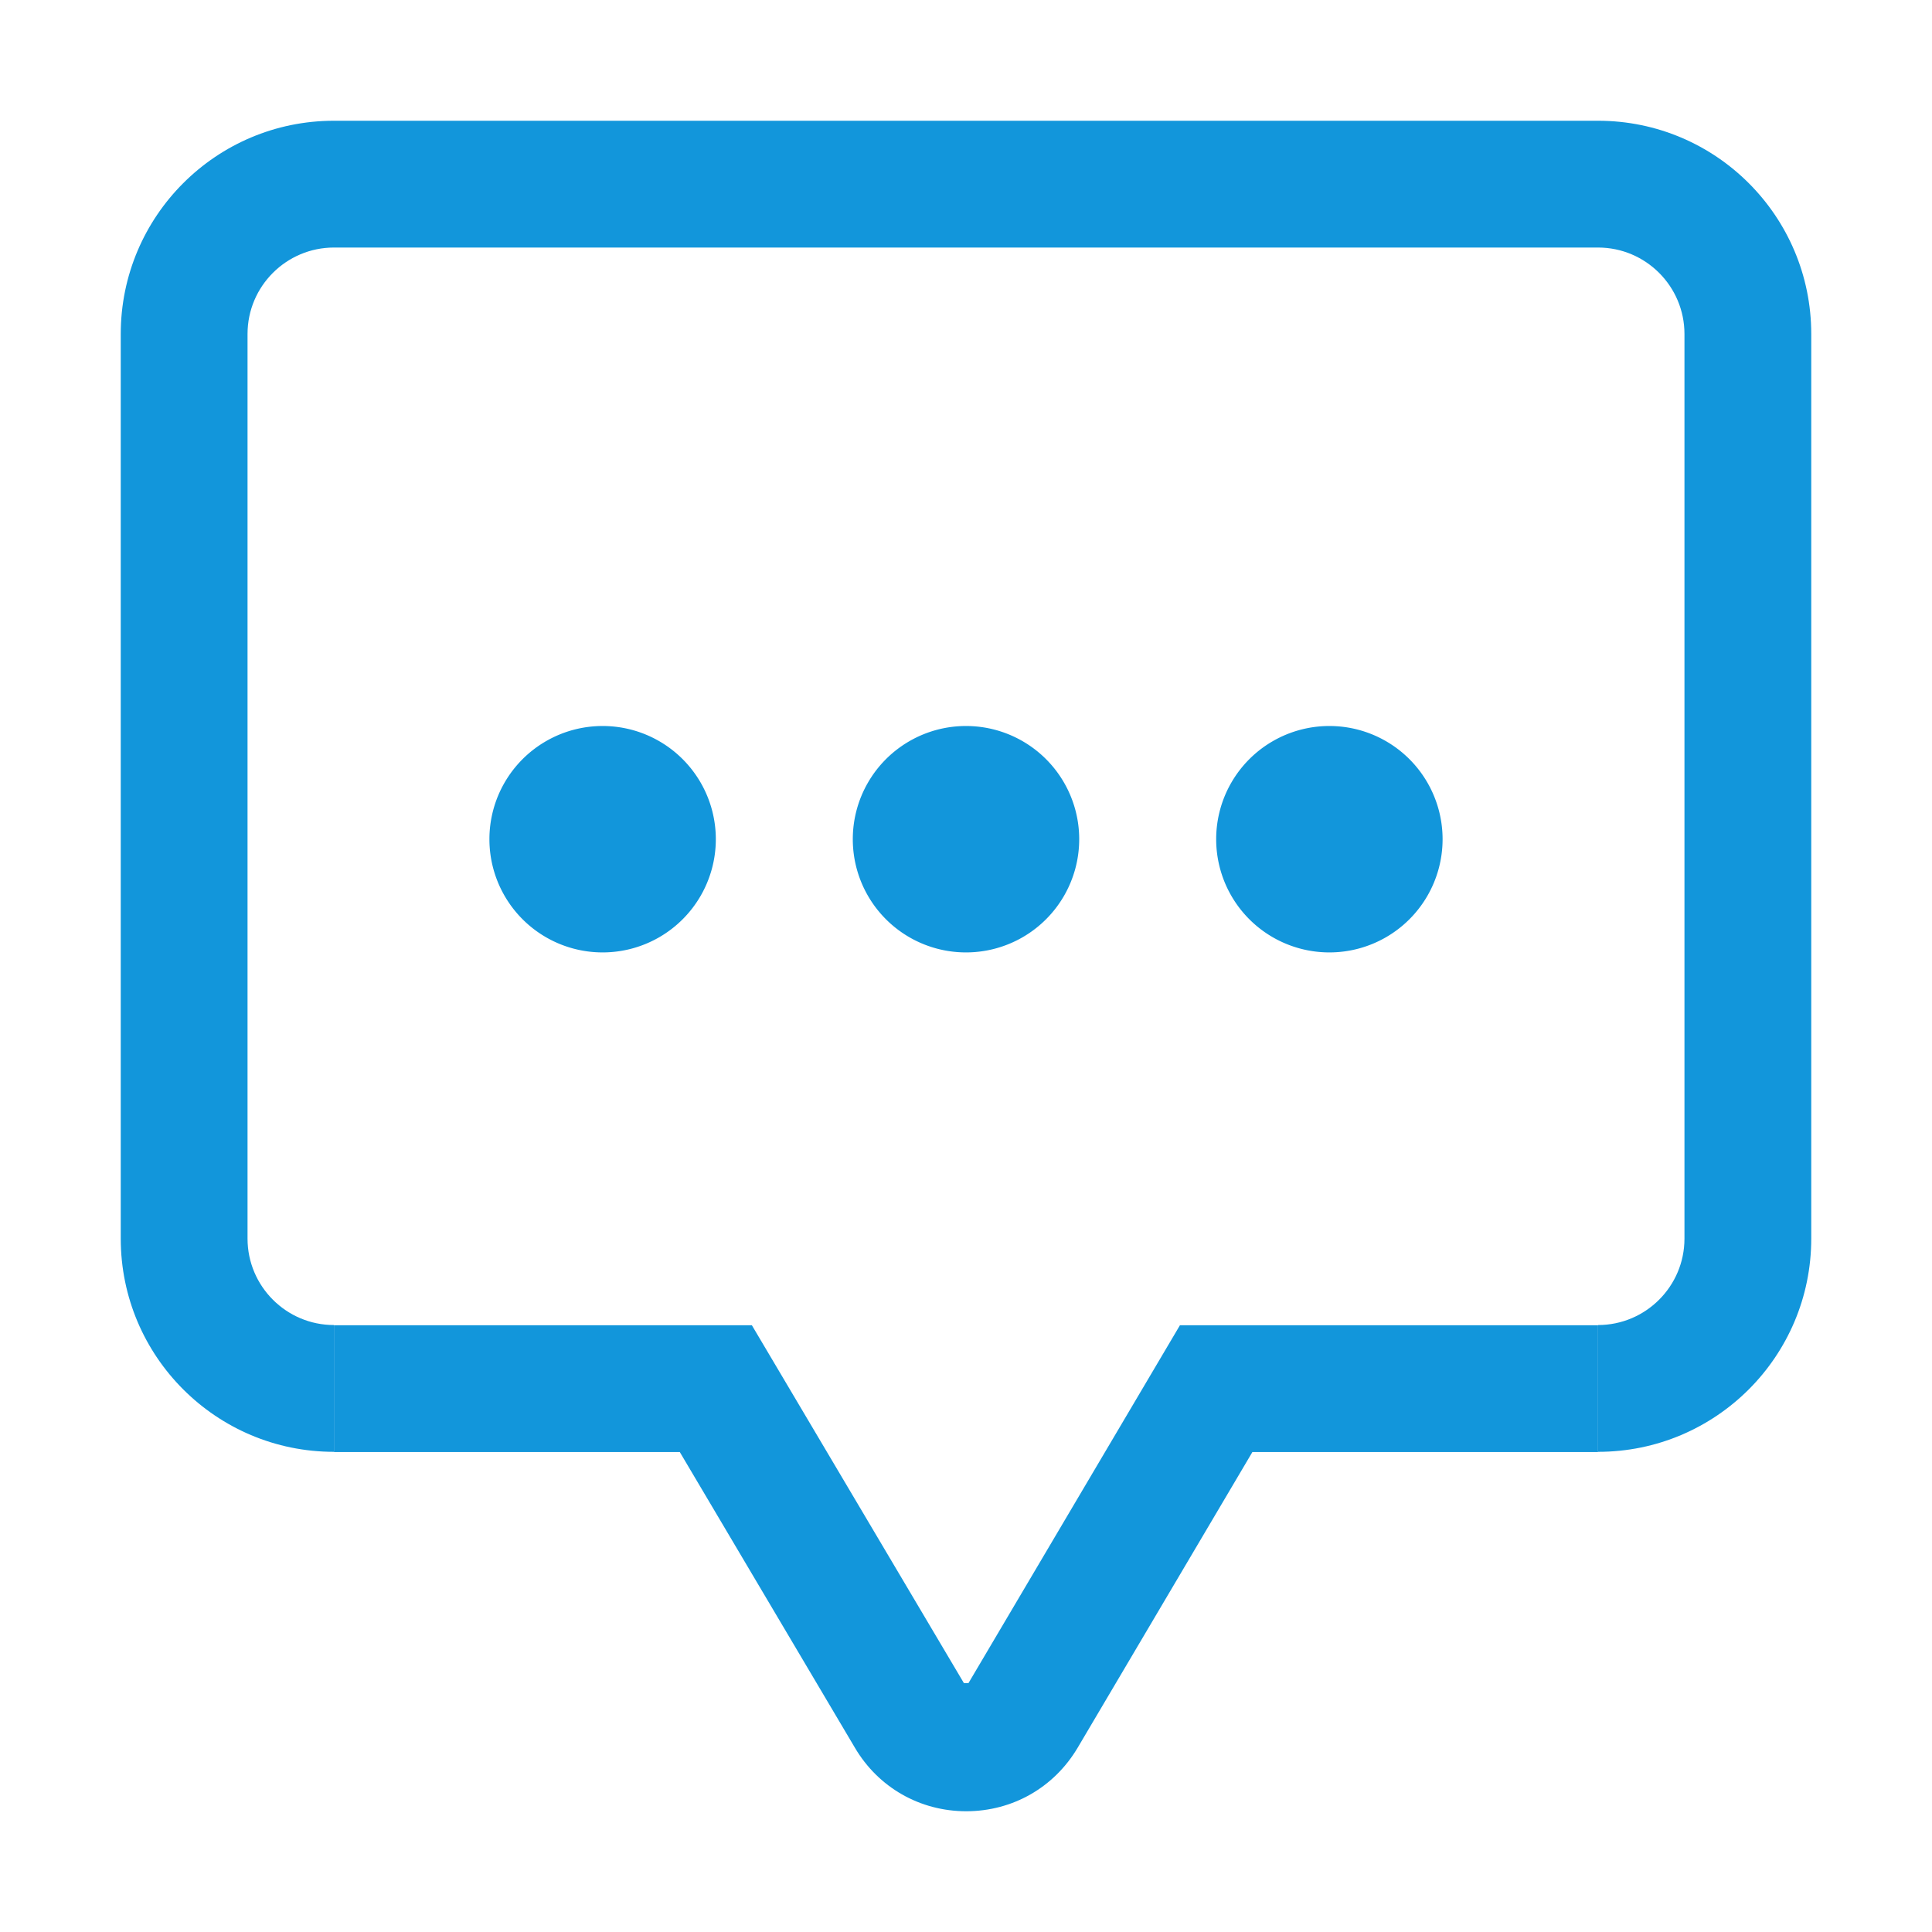 <?xml version="1.0" standalone="no"?><!DOCTYPE svg PUBLIC "-//W3C//DTD SVG 1.1//EN" "http://www.w3.org/Graphics/SVG/1.1/DTD/svg11.dtd"><svg t="1591717065778" class="icon" viewBox="0 0 1024 1024" version="1.1" xmlns="http://www.w3.org/2000/svg" p-id="4483" xmlns:xlink="http://www.w3.org/1999/xlink" width="32" height="32"><defs><style type="text/css"></style></defs><path d="M847 131.2c25.3 0 45.8 20.6 45.8 45.8v479.5c0 25.3-20.6 45.8-45.8 45.8v67.2c62.4 0 113-50.6 113-113V177c0-62.4-50.6-113-113-113H177c-62.4 0-113 50.6-113 113v479.5c0 62.4 50.6 113 113 113v-67.2c-25.3 0-45.8-20.6-45.8-45.8V177c0-25.3 20.6-45.8 45.8-45.8h670" fill="#1296db" p-id="4484"></path><path d="M319.4 444.8m-60 0a60 60 0 1 0 120 0 60 60 0 1 0-120 0Z" fill="#1296db" p-id="4485"></path><path d="M512 444.8m-60 0a60 60 0 1 0 120 0 60 60 0 1 0-120 0Z" fill="#1296db" p-id="4486"></path><path d="M704.6 444.8m-60 0a60 60 0 1 0 120 0 60 60 0 1 0-120 0Z" fill="#1296db" p-id="4487"></path><path d="M512.1 960c-24.5 0-46.6-12.6-59-33.7l-92.8-156.7H177v-67.2h221.5l112.4 189.7h2.4l112.1-189.7H847v67.2H663.8l-92.6 156.7c-12.5 21.1-34.5 33.7-59.1 33.7z" fill="#1296db" p-id="4488"></path></svg>